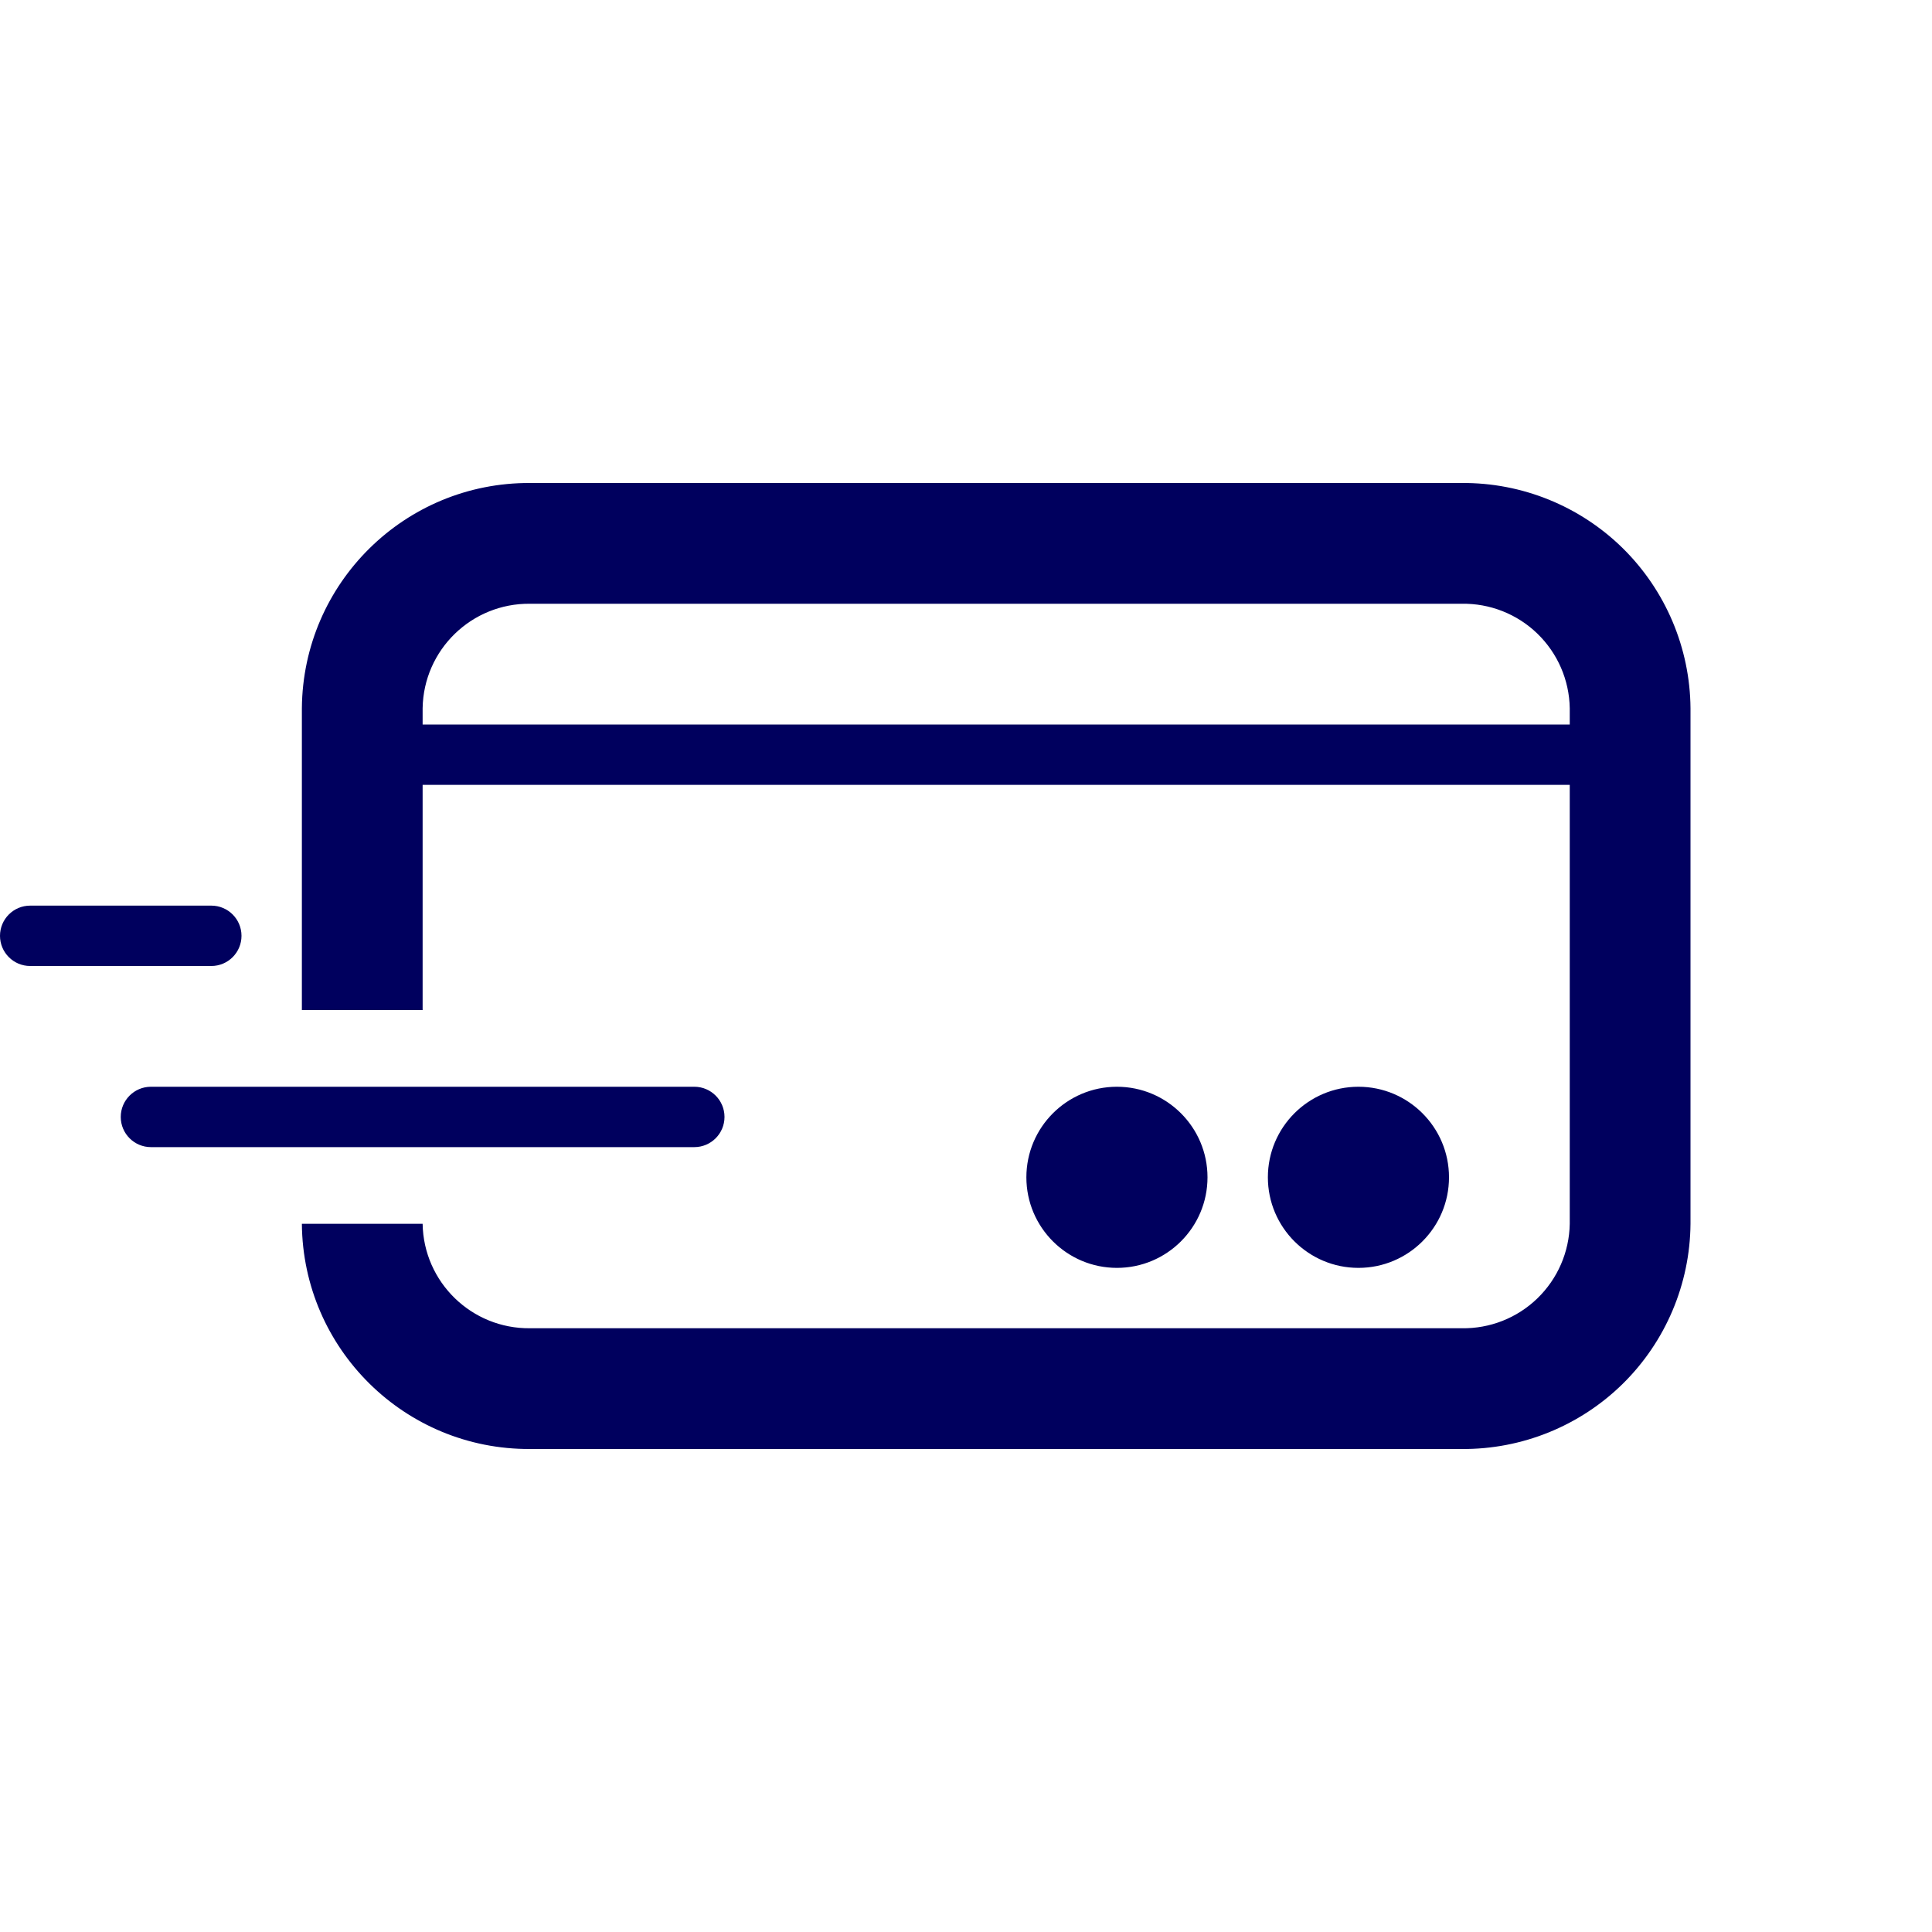 <svg width="32" height="32" viewBox="0 0 32 32" fill="none" xmlns="http://www.w3.org/2000/svg">
<path fill-rule="evenodd" clip-rule="evenodd" d="M26.878 9.08C26.167 8.381 25.207 7.992 24.21 8H8.78C6.707 7.989 5.017 9.657 5 11.73V16.73H7V13H26V20.27C25.992 20.737 25.799 21.181 25.463 21.506C25.128 21.83 24.677 22.008 24.21 22H8.78C7.812 22.011 7.016 21.238 7 20.27H5C5.017 22.343 6.707 24.011 8.78 24H24.21C25.207 24.008 26.167 23.619 26.878 22.92C27.588 22.221 27.992 21.267 28 20.27V11.73C27.992 10.733 27.588 9.78 26.878 9.08ZM26 12H7V11.73C7.016 10.762 7.812 9.989 8.78 10H24.21C24.677 9.992 25.128 10.17 25.463 10.494C25.799 10.819 25.992 11.263 26 11.73V12ZM12 18.5C12 18.776 11.776 19 11.5 19H2.5C2.224 19 2 18.776 2 18.5C2 18.224 2.224 18 2.5 18H11.5C11.776 18 12 18.224 12 18.5ZM3.5 16C3.776 16 4 15.776 4 15.5C4 15.224 3.776 15 3.5 15H0.5C0.224 15 0 15.224 0 15.5C0 15.776 0.224 16 0.5 16H3.5ZM20 19.5C20 20.328 19.328 21 18.5 21C17.672 21 17 20.328 17 19.5C17 18.672 17.672 18 18.5 18C19.328 18 20 18.672 20 19.5ZM22.5 21C23.328 21 24 20.328 24 19.5C24 18.672 23.328 18 22.5 18C21.672 18 21 18.672 21 19.5C21 20.328 21.672 21 22.5 21Z" fill="#00005E"/>
</svg>

